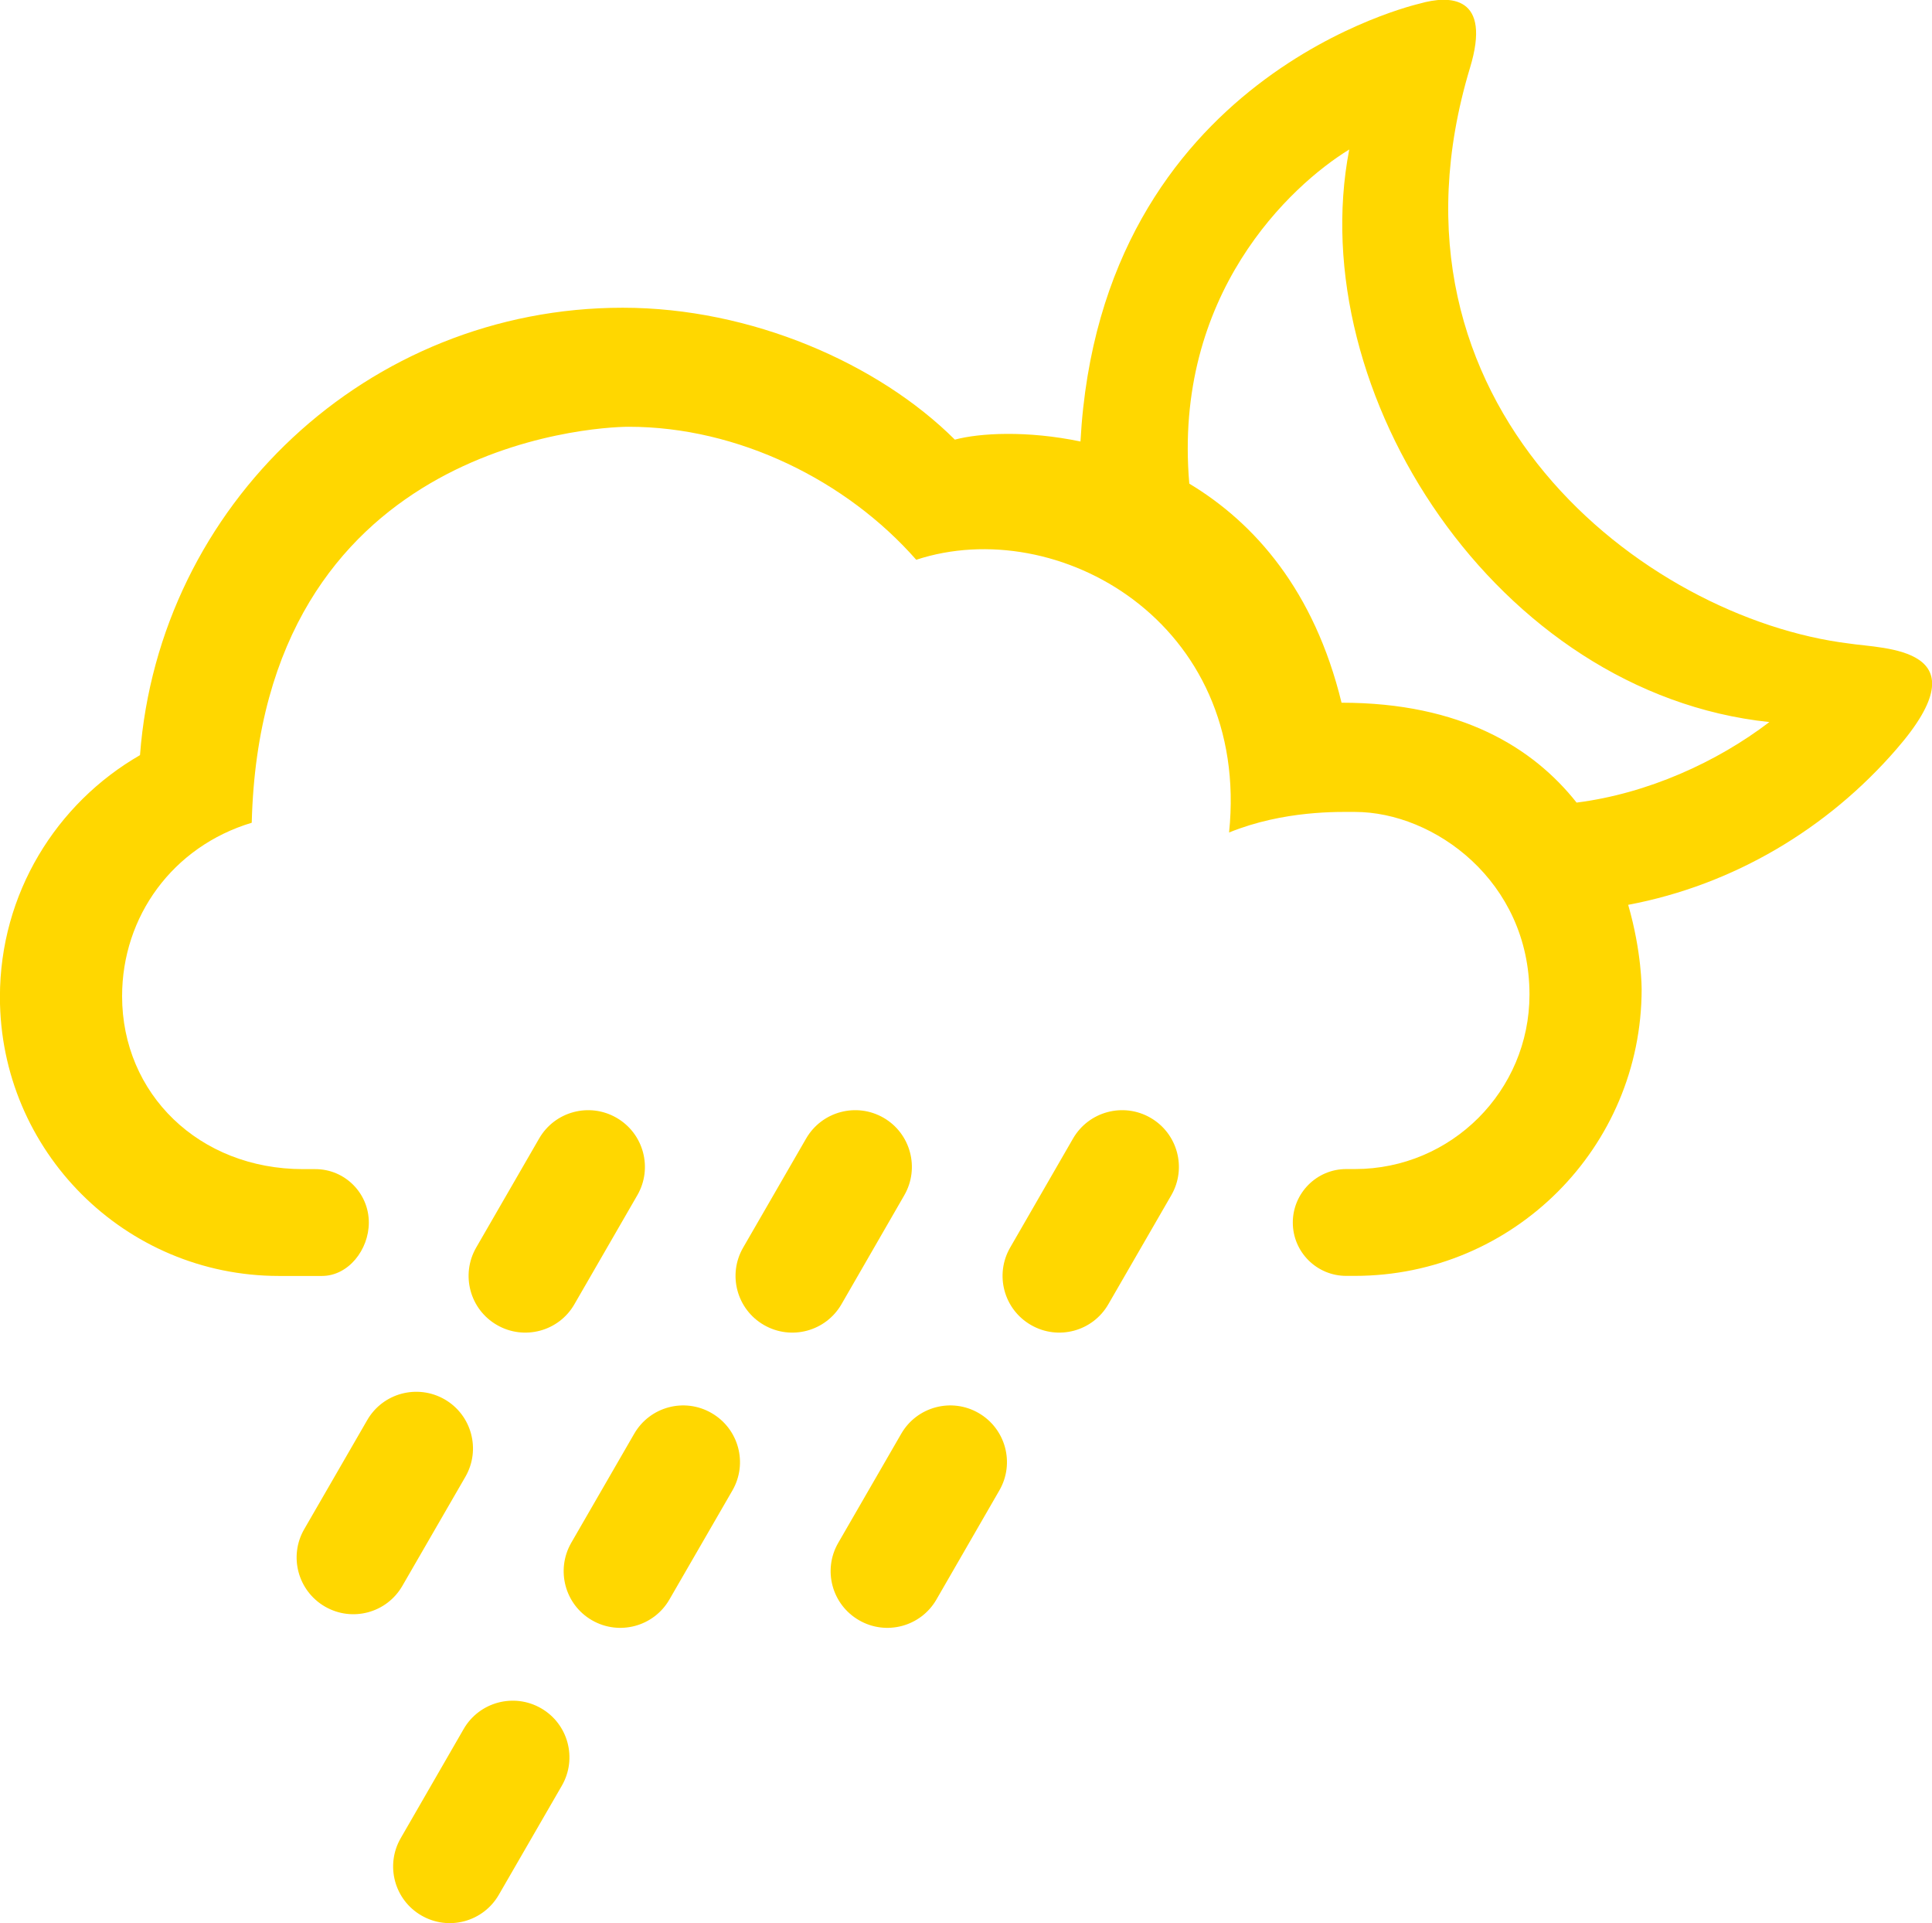 <?xml version="1.0" encoding="iso-8859-1"?>
<!-- Generator: Adobe Illustrator 15.0.0, SVG Export Plug-In . SVG Version: 6.00 Build 0)  -->
<!DOCTYPE svg PUBLIC "-//W3C//DTD SVG 1.1//EN" "http://www.w3.org/Graphics/SVG/1.1/DTD/svg11.dtd">
<svg version="1.1" id="Layer_1" xmlns="http://www.w3.org/2000/svg" xmlns:xlink="http://www.w3.org/1999/xlink" x="0px" y="0px"
	 width="50.936px" height="50.695px" viewBox="0 0 50.936 50.695" style="enable-background:new 0 0 50.936 50.695;"
	 xml:space="preserve">
<g id="_x33_2">
	<path style="fill:#FFD700;" d="M28.486,11.638c-1.414-0.294-2.658-0.224-3.312-0.049c-2.014-2.005-5.364-3.477-8.756-3.477
		c-6.723,0-12.229,5.197-12.727,11.794c-2.205,1.27-3.693,3.647-3.693,6.375c0,4.063,3.295,7.354,7.357,7.354h1.133
		c0.695,0,1.236-0.689,1.236-1.408c0-0.776-0.632-1.408-1.408-1.408H7.992c-2.746,0-4.773-1.986-4.773-4.559
		c0-2.102,1.334-3.945,3.418-4.572c0.248-9.932,8.972-10.438,9.941-10.438c2.881,0,5.74,1.414,7.578,3.506
		c3.72-1.222,8.816,1.646,8.248,7.189c1.451-0.589,2.904-0.542,3.318-0.542c2.084,0,4.602,1.822,4.602,4.814
		c0,2.541-2.061,4.6-4.602,4.6h-0.23c-0.777,0-1.408,0.634-1.408,1.41c0,0.777,0.631,1.406,1.408,1.406h0.227
		c4.178,0,7.562-3.384,7.562-7.561c0,0,0.006-0.974-0.355-2.22c2.779-0.524,5.258-2.008,7.07-4.1
		c2.354-2.702-0.33-2.646-1.244-2.788c-5.391-0.663-12.676-6.28-9.998-15.171c0.582-1.908-0.523-1.93-1.33-1.697
		C37.421,0.102,29.011,1.966,28.486,11.638z M35.572,3.941c-1.238,6.407,3.898,14.338,11.076,15.093
		c-1.377,1.052-3.207,1.885-5.082,2.123c-1.139-1.438-3.037-2.633-6.197-2.633c-0.719-2.954-2.289-4.737-4.014-5.775
		C30.923,7.762,34.029,4.887,35.572,3.941z"/>
	<g>
		<path style="fill:#FFD700;" d="M16.802,31.508c0.414-0.715,0.168-1.629-0.547-2.042s-1.629-0.169-2.041,0.546l-1.66,2.875
			c-0.411,0.715-0.168,1.629,0.548,2.041c0.715,0.413,1.631,0.168,2.041-0.546L16.802,31.508z"/>
		<path style="fill:#FFD700;" d="M12.269,38.93c0.414-0.715,0.168-1.629-0.545-2.041c-0.718-0.413-1.632-0.168-2.043,0.547
			l-1.66,2.874c-0.414,0.716-0.166,1.63,0.549,2.042s1.627,0.168,2.039-0.549L12.269,38.93z"/>
		<path style="fill:#FFD700;" d="M23.841,31.508c0.412-0.715,0.168-1.629-0.545-2.042c-0.715-0.413-1.629-0.169-2.043,0.546
			l-1.66,2.875c-0.414,0.715-0.168,1.629,0.548,2.041c0.717,0.413,1.629,0.168,2.043-0.546L23.841,31.508z"/>
		<path style="fill:#FFD700;" d="M19.31,39.289c0.412-0.715,0.166-1.628-0.552-2.041c-0.713-0.412-1.627-0.168-2.039,0.549
			L15.06,40.67c-0.41,0.715-0.168,1.629,0.547,2.041s1.629,0.168,2.041-0.546L19.31,39.289z"/>
		<path style="fill:#FFD700;" d="M14.812,47.073c0.414-0.717,0.168-1.631-0.547-2.042c-0.716-0.412-1.63-0.166-2.041,0.547
			l-1.658,2.875c-0.414,0.715-0.17,1.629,0.545,2.041c0.715,0.414,1.629,0.168,2.041-0.548L14.812,47.073z"/>
		<path style="fill:#FFD700;" d="M30.88,31.508c0.414-0.715,0.168-1.629-0.547-2.042s-1.629-0.169-2.043,0.546l-1.658,2.875
			c-0.412,0.715-0.168,1.629,0.549,2.041c0.715,0.413,1.627,0.168,2.039-0.546L30.88,31.508z"/>
		<path style="fill:#FFD700;" d="M26.347,39.289c0.414-0.715,0.168-1.628-0.547-2.041c-0.713-0.412-1.629-0.168-2.041,0.549
			l-1.659,2.873c-0.414,0.715-0.168,1.629,0.549,2.041c0.713,0.412,1.627,0.168,2.039-0.546L26.347,39.289z"/>
	</g>
</g>
</svg>
